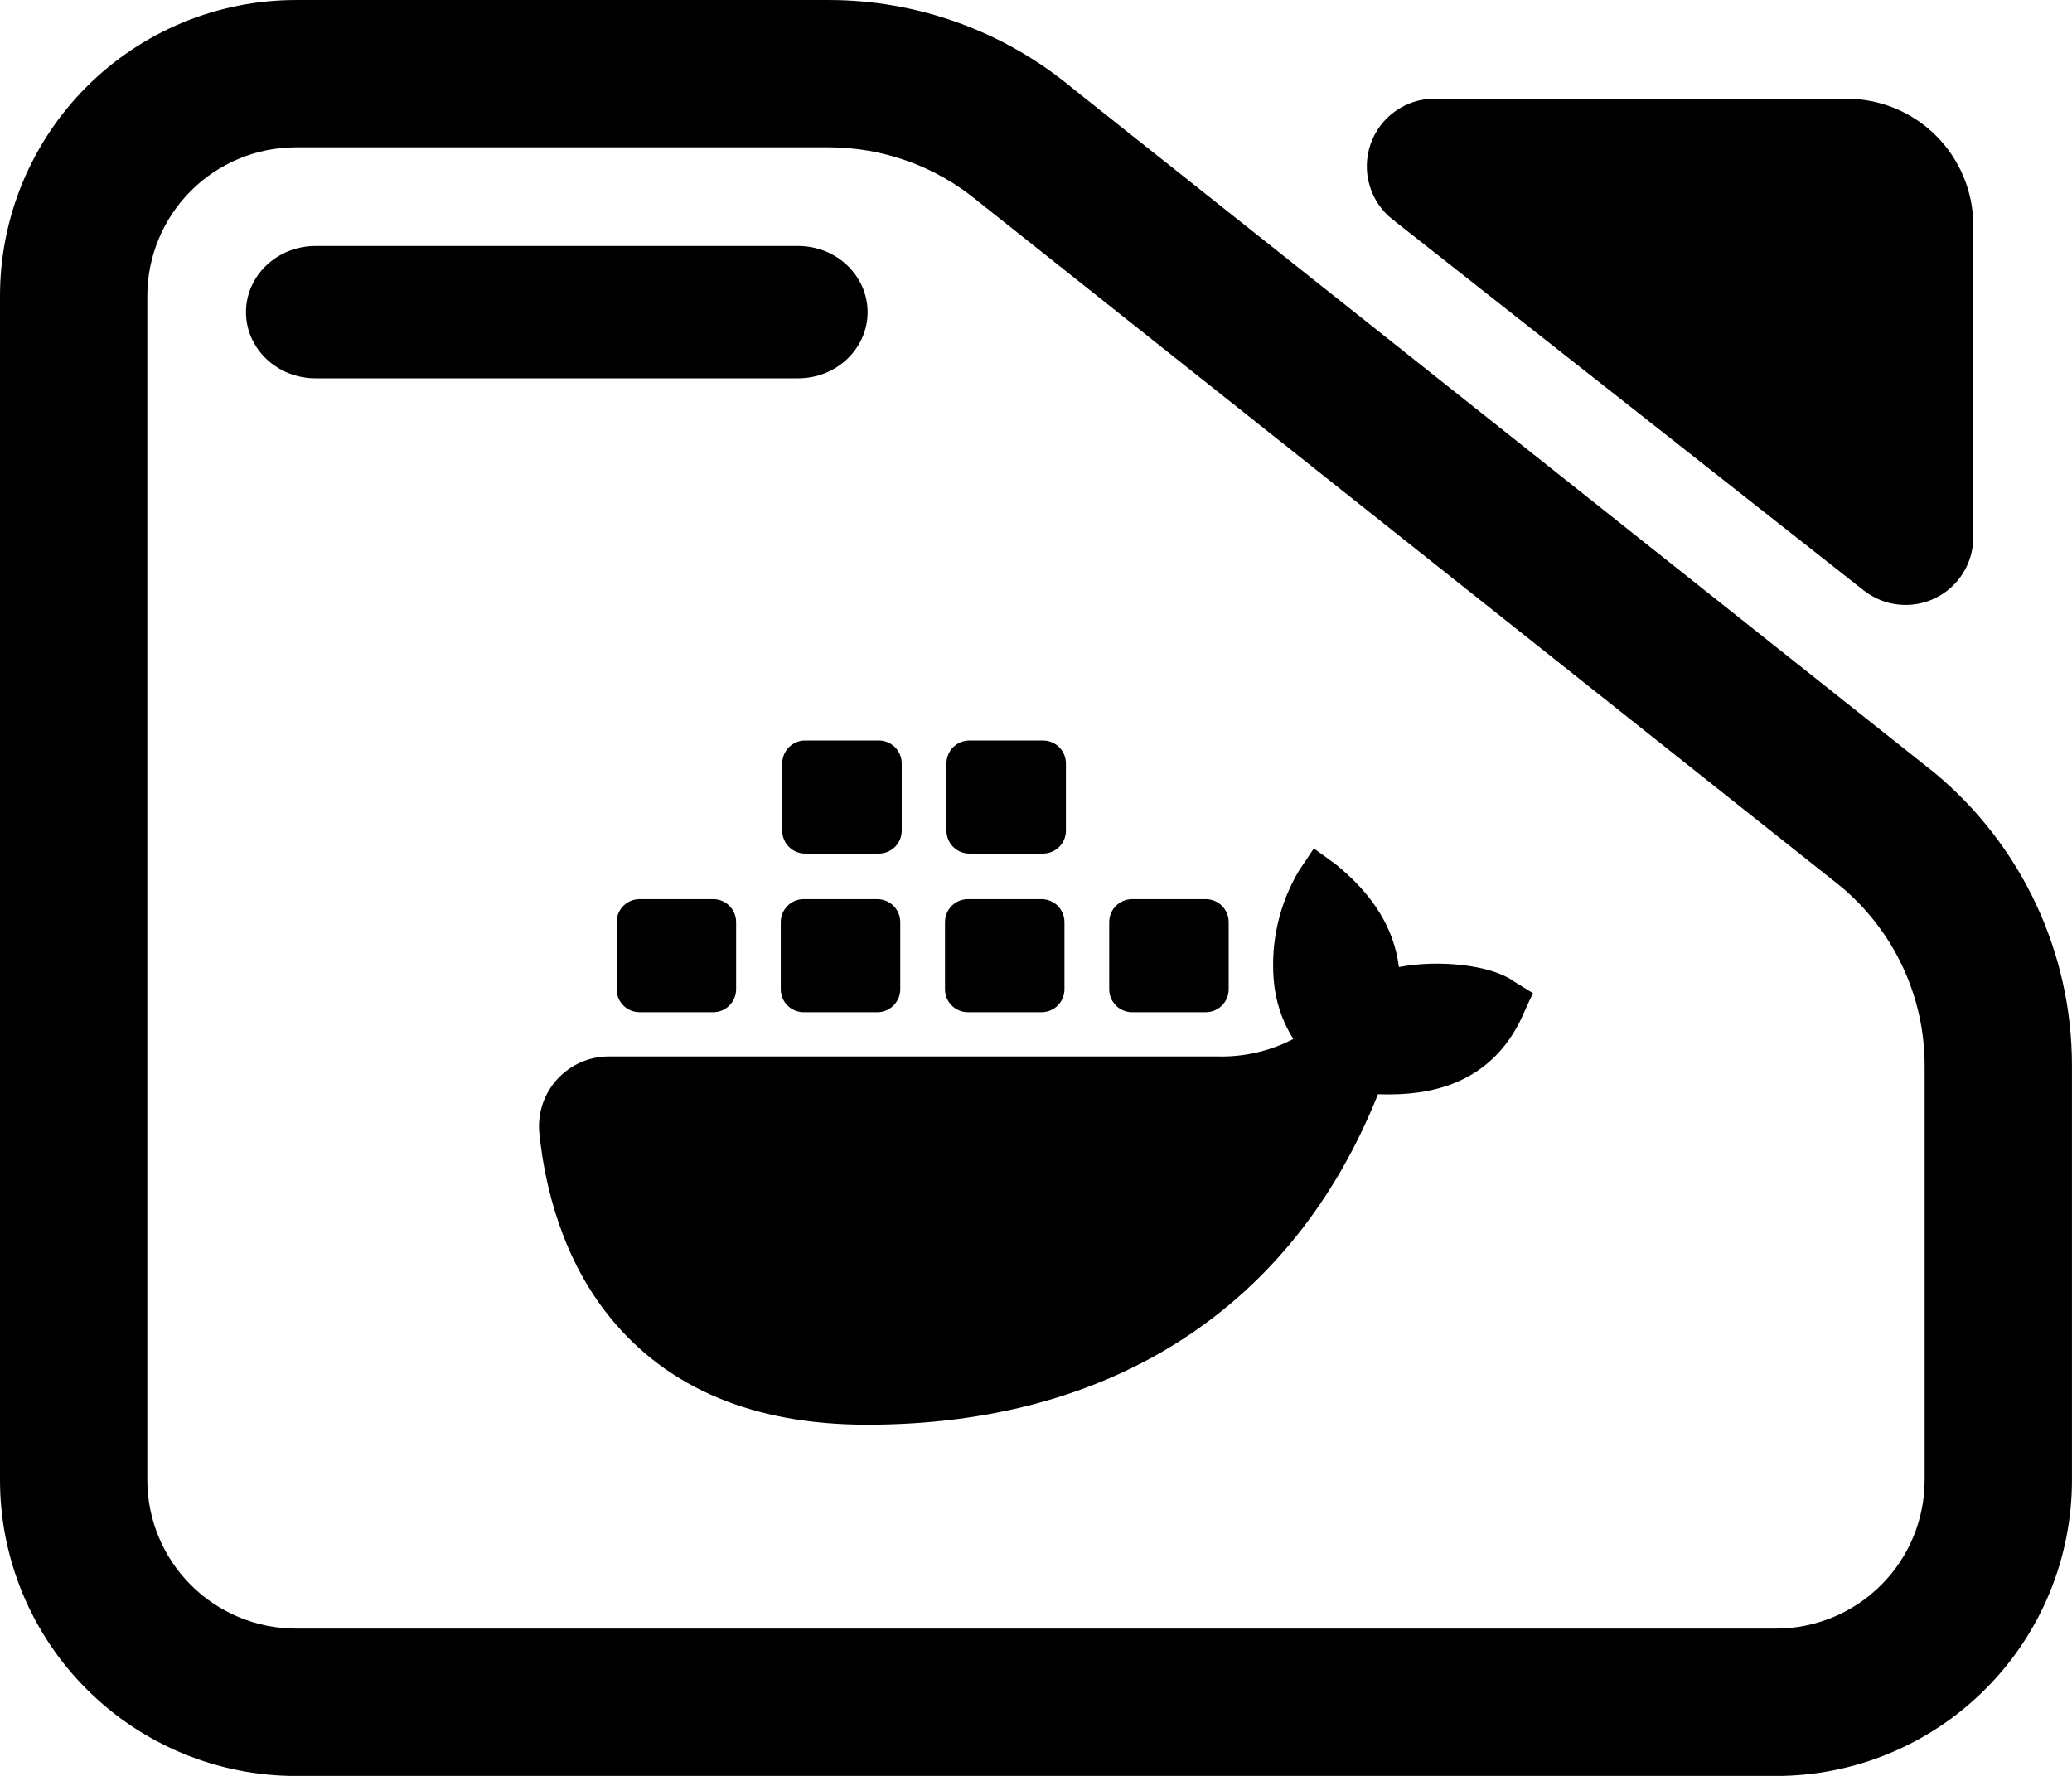 <svg fill="black" clip-rule="evenodd" fill-rule="evenodd" stroke-linejoin="round" stroke-miterlimit="2" viewBox="0 0 245 210" xmlns="http://www.w3.org/2000/svg"><path d="m7.144 3.567h7.776c1.298 0 2.556.471 3.554 1.331l12.589 10.352c1.267 1.093 2 2.712 2 4.419v6.263c0 1.186-.455 2.324-1.265 3.162-.81.839-1.909 1.311-3.055 1.311h-21.599c-1.146 0-2.244-.472-3.055-1.311-.81-.838-1.265-1.976-1.265-3.162v-17.892c0-1.187.455-2.324 1.265-3.163.811-.839 1.909-1.31 3.055-1.31zm0 2.226c-.575 0-1.127.237-1.534.658-.407.422-.636.993-.636 1.589v17.892c0 .595.229 1.167.636 1.588s.959.658 1.534.658h21.599c.576 0 1.128-.237 1.535-.658s.635-.993.635-1.588v-6.263c0-1.046-.449-2.038-1.226-2.708l-12.589-10.352c-.612-.527-1.382-.816-2.178-.816zm.285 3.491c-.56 0-1.015-.448-1.015-1s.455-1 1.015-1h7.043c.56 0 1.014.448 1.014 1s-.454 1-1.014 1zm15.719-2.401c-.33-.269-.459-.726-.322-1.137.138-.412.513-.688.933-.688h6.013c.491 0 .962.202 1.309.561.347.36.542.847.542 1.356v4.712c0 .391-.216.748-.556.919s-.745.126-1.042-.116z" transform="matrix(8.102 0 0 7.825 -22.881 -27.91)"/><path d="m461.73 502.24-.04-.01 2.36 1.45-.43.89c-.75 1.67-.96 2.12-1.07 2.34-4.19 8.37-12.44 8.48-16.3 8.37-9.75 24.44-30.55 37.94-58.64 37.94-12.97 0-22.83-4.12-29.48-12.27-5.439-6.657-7.528-14.91-8.159-21.273-.204-2.242.545-4.466 2.064-6.129 1.518-1.662 3.666-2.609 5.917-2.608h69.898c3.016.077 6.002-.611 8.68-2-1.293-2.053-2.065-4.391-2.25-6.81-.354-4.365.656-8.734 2.89-12.5l1.72-2.57 2.47 1.79c4.29 3.46 6.75 7.37 7.29 11.83 4.61-.89 10.51-.23 13.08 1.56zm-51.302-24.938v7.715c0 1.455-1.18 2.634-2.634 2.634h-8.447c-1.456 0-2.635-1.179-2.635-2.634v-7.715c0-1.455 1.179-2.635 2.635-2.635h8.447c1.454 0 2.634 1.18 2.634 2.635zm-18.852 0v7.715c0 1.455-1.179 2.634-2.635 2.634h-8.447c-1.456 0-2.634-1.179-2.634-2.634v-7.715c0-1.455 1.178-2.635 2.634-2.635h8.447c1.456 0 2.635 1.18 2.635 2.635zm-19.01 18.212v7.715c0 1.455-1.179 2.635-2.634 2.635h-8.447c-1.456 0-2.635-1.18-2.635-2.635v-7.715c0-1.454 1.179-2.634 2.635-2.634h8.447c1.455 0 2.634 1.18 2.634 2.634zm18.842 0v7.715c0 1.455-1.18 2.635-2.635 2.635h-8.448c-1.454 0-2.634-1.18-2.634-2.635v-7.715c0-1.454 1.18-2.634 2.634-2.634h8.448c1.455 0 2.635 1.18 2.635 2.634zm18.851 0v7.715c0 1.455-1.179 2.635-2.634 2.635h-8.447c-1.455 0-2.635-1.18-2.635-2.635v-7.715c0-1.454 1.18-2.634 2.635-2.634h8.447c1.455 0 2.634 1.18 2.634 2.634zm18.853 0v7.715c0 1.455-1.179 2.635-2.635 2.635h-8.447c-1.454 0-2.634-1.18-2.634-2.635v-7.715c0-1.454 1.18-2.634 2.634-2.634h8.447c1.456 0 2.635 1.18 2.635 2.634z" transform="matrix(1.03 0 0 1.03 -296.701 -401.343)"/></svg>